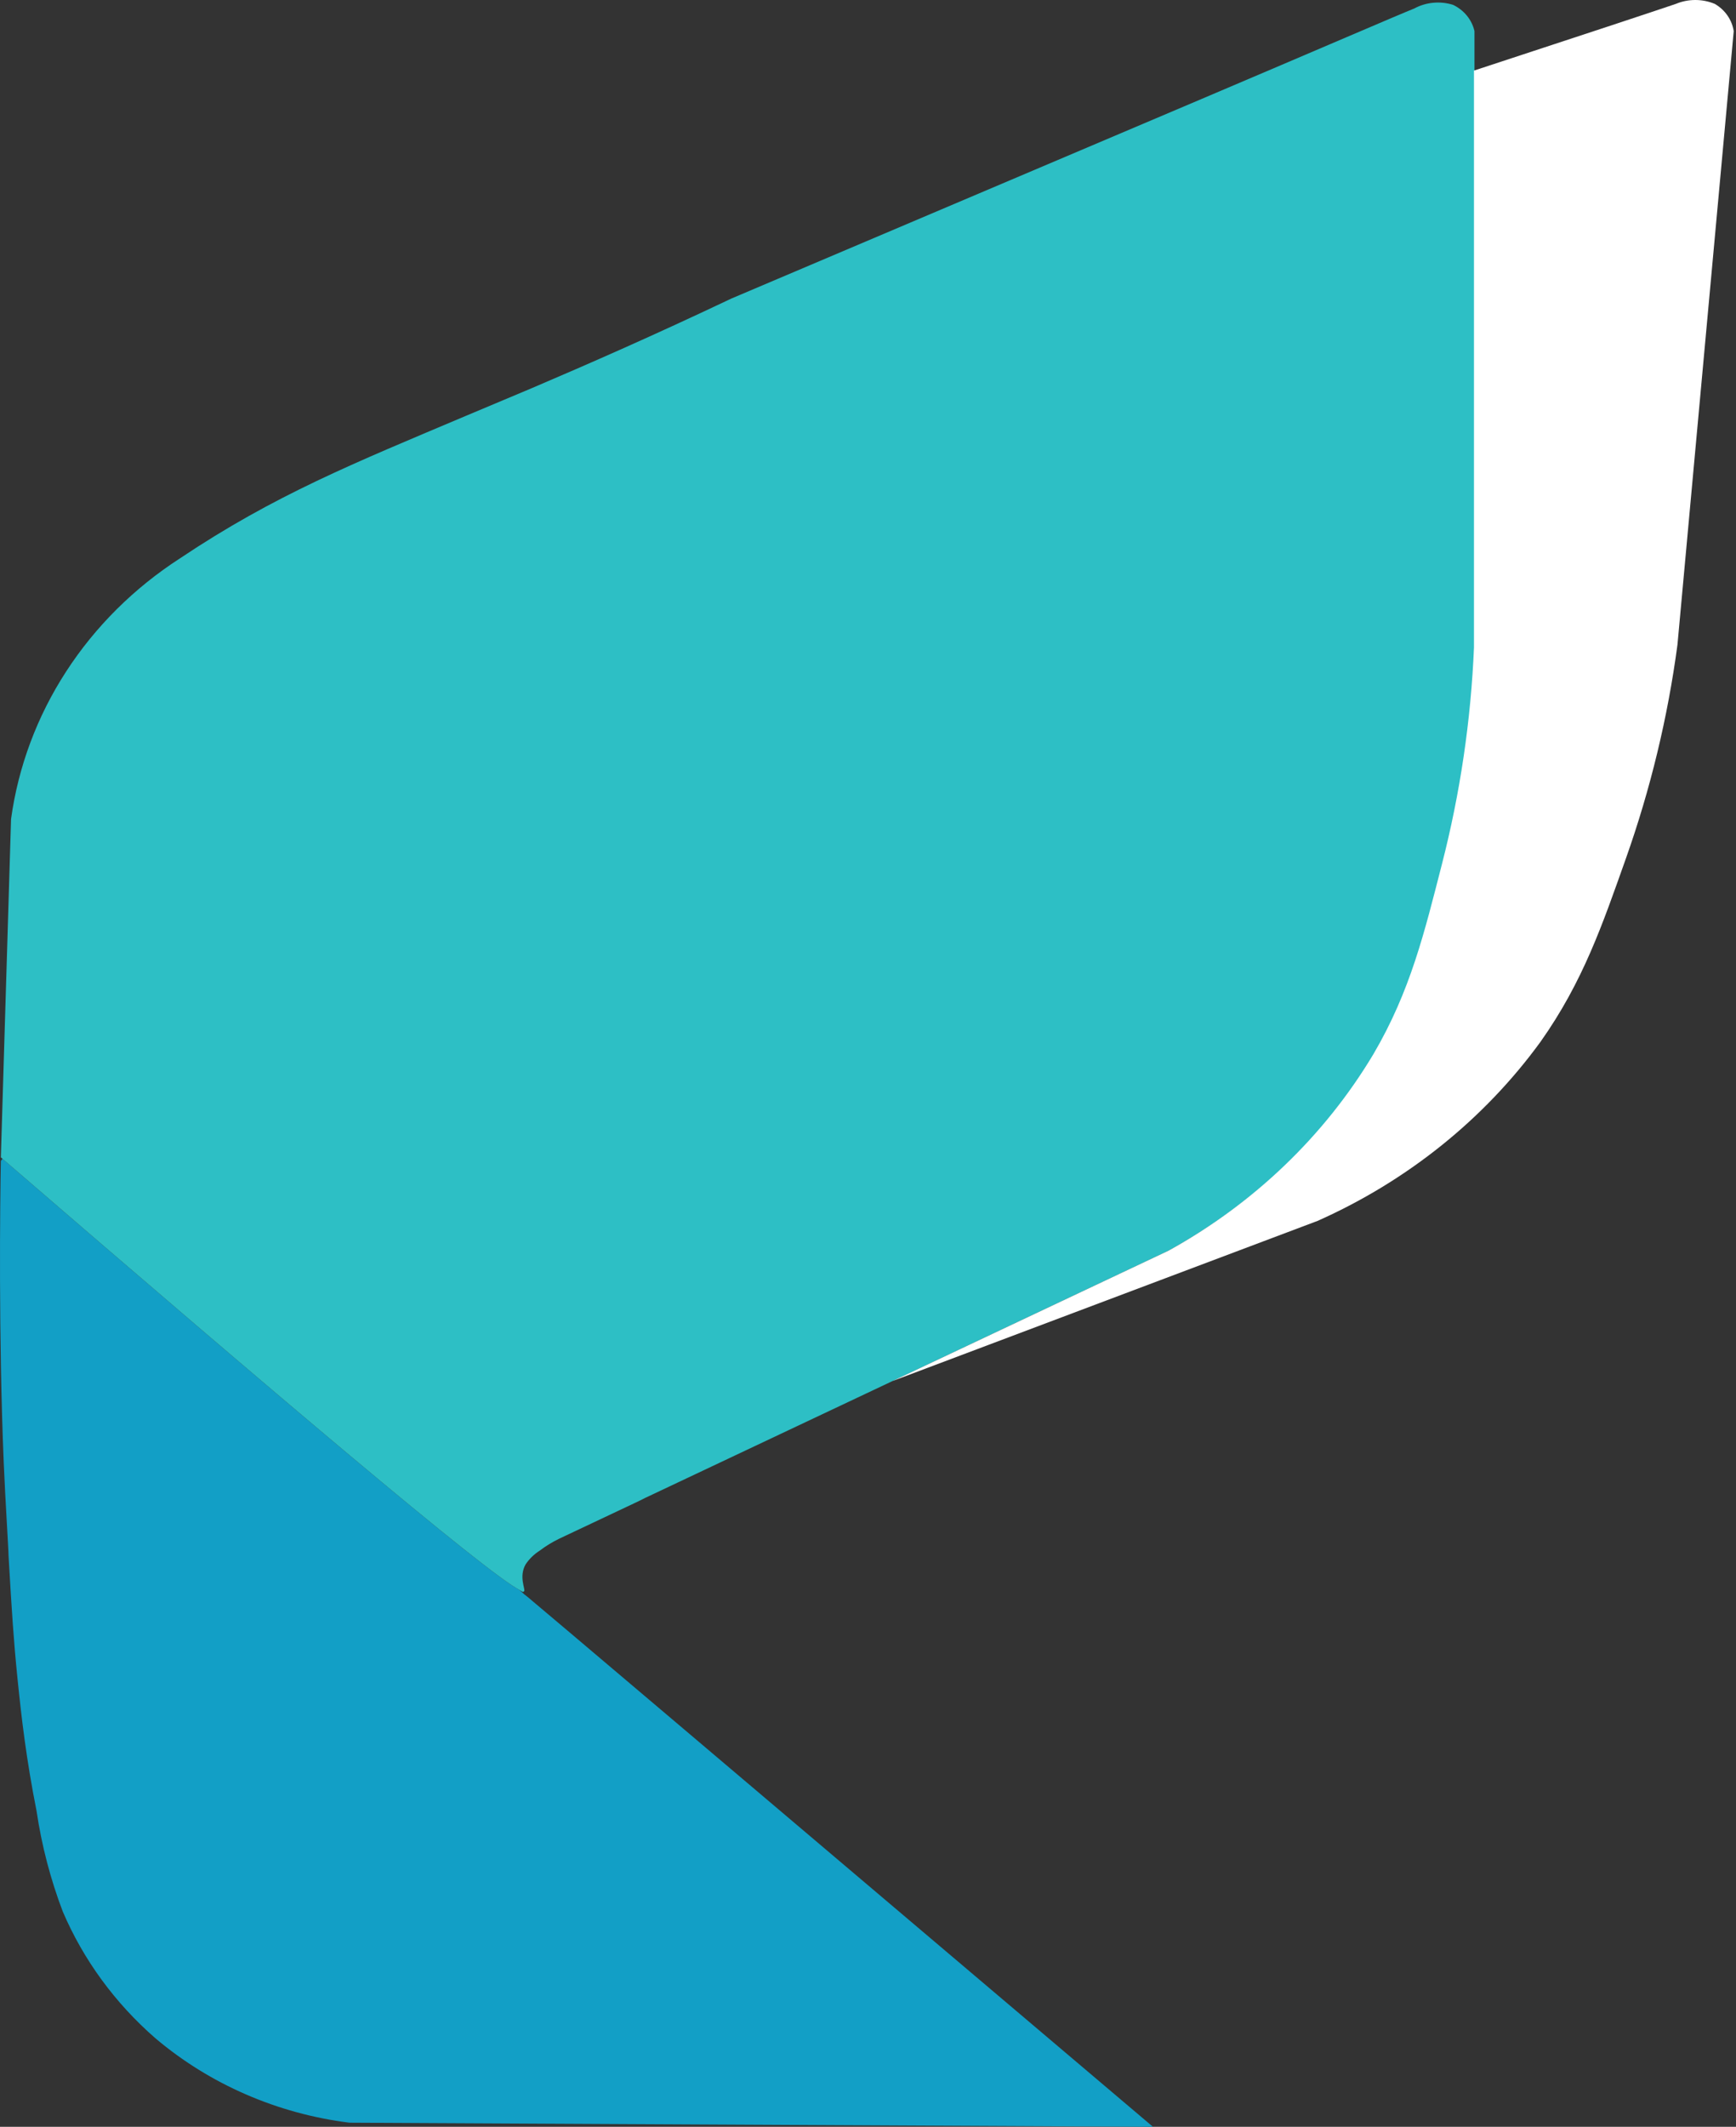 <svg width="107" height="131" viewBox="0 0 107 131" fill="none" xmlns="http://www.w3.org/2000/svg">
<rect x="0" y="0" width="107" height="131" fill="#333333" stroke="none"/>
<g id="Group 8">
<path id="Vector" d="M71.065 131L21.536 130.746C17.091 130.189 12.926 128.377 9.58 125.547C7.09 123.379 5.14 120.713 3.87 117.743C3.108 115.74 2.567 113.667 2.255 111.558C1.617 108.339 1.329 105.851 1.082 103.422C0.835 100.993 0.732 99.325 0.527 95.833C0.527 95.423 0.331 92.506 0.228 90.038C-0.091 82.429 0.002 74.01 0.053 71.503C0.084 71.459 0.119 71.416 0.156 71.376C16.896 85.814 29.839 96.779 31.999 97.92L32.328 98.213L32.504 98.349C33.1 98.837 45.035 108.944 71.065 131Z" fill="#129FC6"/>
<path id="Vector_2" d="M90.881 1.919V4.348V39.877C90.694 44.389 90.032 48.873 88.906 53.261C87.877 57.387 86.971 61.065 84.677 64.967C81.659 69.98 77.292 74.144 72.022 77.034L55.015 85.063L39.767 92.262C39.572 92.369 39.366 92.457 39.17 92.555L34.479 94.769C34.049 94.977 33.642 95.225 33.265 95.511C32.919 95.731 32.625 96.016 32.401 96.35C31.958 97.11 32.401 97.91 32.308 98.008C32.215 98.106 32.164 98.008 31.999 97.92C29.839 96.779 16.896 85.814 0.156 71.376L0.053 71.288C0.259 64.343 0.468 57.397 0.681 50.451C1.124 47.227 2.281 44.129 4.078 41.36C5.874 38.591 8.268 36.214 11.103 34.385C16.937 30.483 21.814 28.531 28.738 25.605L32.802 23.898C36.279 22.415 40.292 20.659 45.086 18.386L74.018 6.114C81.374 2.992 86.117 0.944 87.167 0.524C87.527 0.329 87.927 0.208 88.34 0.17C88.753 0.131 89.17 0.175 89.564 0.3C89.897 0.46 90.188 0.688 90.416 0.968C90.644 1.248 90.803 1.573 90.881 1.919Z" fill="#2DBFC5"/>
<g id="Vector_3" style="mix-blend-mode:screen">
<path d="M106.859 1.919C105.707 14.523 104.551 27.12 103.392 39.711C102.794 44.19 101.729 48.601 100.213 52.88C98.782 56.909 97.579 60.46 94.945 64.177C91.475 68.939 86.736 72.742 81.21 75.2L55.015 85.063L72.022 77.034C77.284 74.132 81.641 69.958 84.646 64.938C86.94 61.036 87.805 57.387 88.874 53.232C89.999 48.853 90.661 44.38 90.85 39.877V4.348C97.815 2.066 102.26 0.593 103.289 0.241C103.668 0.082 104.078 0 104.493 0C104.907 0 105.317 0.082 105.696 0.241C106.008 0.423 106.274 0.667 106.475 0.957C106.676 1.247 106.807 1.576 106.859 1.919Z" fill="white"/>
</g>
</g>
</svg>
